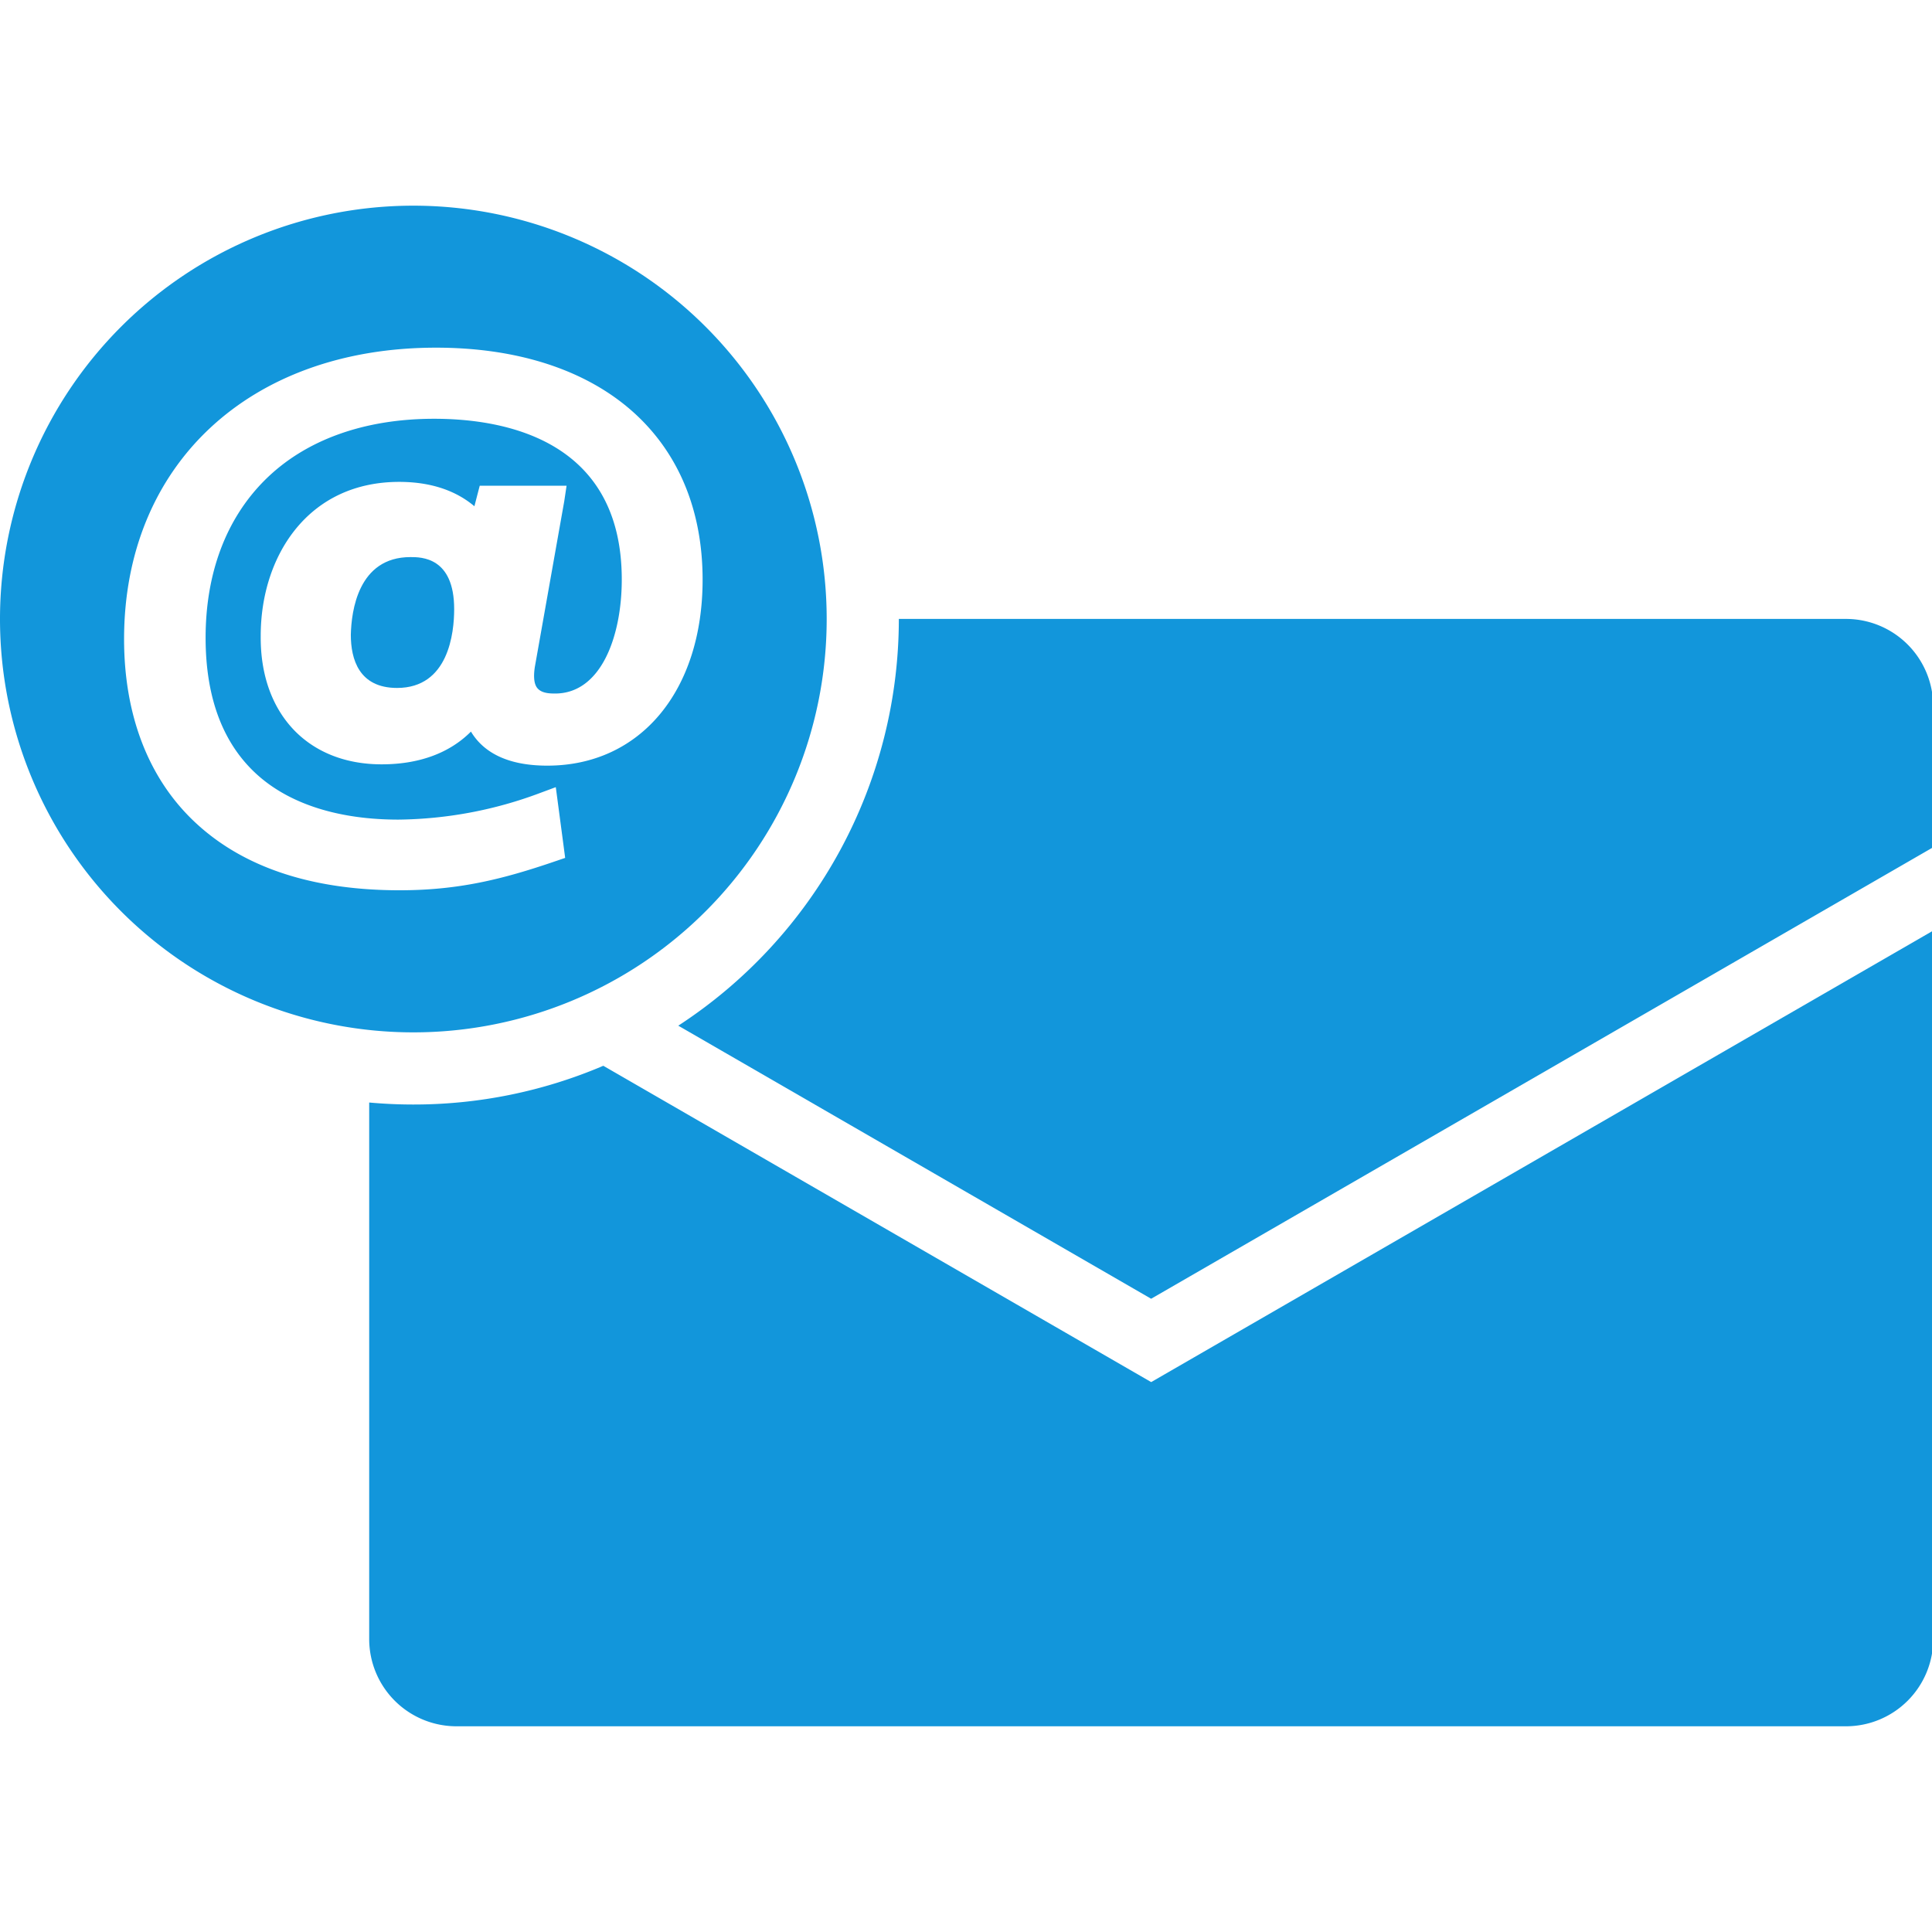 <svg t="1592721357714" class="icon" viewBox="0 0 1301 1024" version="1.1" xmlns="http://www.w3.org/2000/svg" p-id="32692" width="200" height="200"><path d="M248.614 603.929v361.286a58.755 58.755 0 0 0 58.755 58.755H1243.068a58.755 58.755 0 0 0 58.755-58.755V488.164l-526.62 304.031-368.94-213.005a325.127 325.127 0 0 1-127.95 26.086c-9.981 0-19.901-0.459-29.699-1.347z" fill="#1296db" p-id="32693"></path><path d="M456.751 552.185l318.421 183.888 526.62-304.031v-94.914A58.755 58.755 0 0 0 1243.068 278.282H605.276a326.933 326.933 0 0 1-148.525 273.904zM278.343 0a278.343 278.343 0 1 0 278.343 278.343A278.343 278.343 0 0 0 278.343 0m90.23 377.084c-29.056 0-43.967-10.471-51.437-22.932-14.451 14.482-34.934 22.045-60.133 22.045-23.575 0-43.66-7.685-58.173-22.198-15.462-15.615-23.514-37.874-23.269-64.297 0-27.219 8.114-52.448 22.81-71.032 16.962-21.432 41.334-32.669 70.42-32.669 23.973 0 40.017 7.409 50.672 16.411l1.837-7.134 1.745-6.675h58.479l-1.561 10.41-19.779 111.447c-0.765 4.776-1.102 11.175 1.715 14.482s7.838 3.582 11.88 3.582c31.015 0 44.916-38.578 44.916-76.789 0-94.179-79.146-108.233-126.328-108.233s-86.8 14.237-113.897 41.18c-26.178 26.025-40.017 62.766-40.017 106.273 0 41.364 12.247 72.9 36.374 93.659 21.891 18.83 54.193 28.811 93.414 28.811a278.986 278.986 0 0 0 95.557-17.972l10.471-3.888 1.47 11.084 3.888 29.301 0.949 7.256-6.92 2.358c-35.088 12.002-64.786 19.442-104.559 19.442-59.398 0-105.967-15.615-138.391-46.385-30.862-29.27-47.151-71.737-47.151-122.776 0-117.326 84.412-196.227 210.066-196.227 53.06 0 97.792 13.962 129.297 40.354 32.853 27.556 50.213 67.573 50.213 115.887 0 74.921-42.007 125.225-104.559 125.225" fill="#1296db" p-id="32694"></path><path d="M276.414 236.642c-35.333 0-39.803 36.527-40.17 52.325 0 16.35 5.45 35.792 31.138 35.792 34.72 0 38.455-37.139 38.455-53.091 0-35.026-22.136-35.026-29.423-35.026" fill="#1296db" p-id="32695"></path></svg>